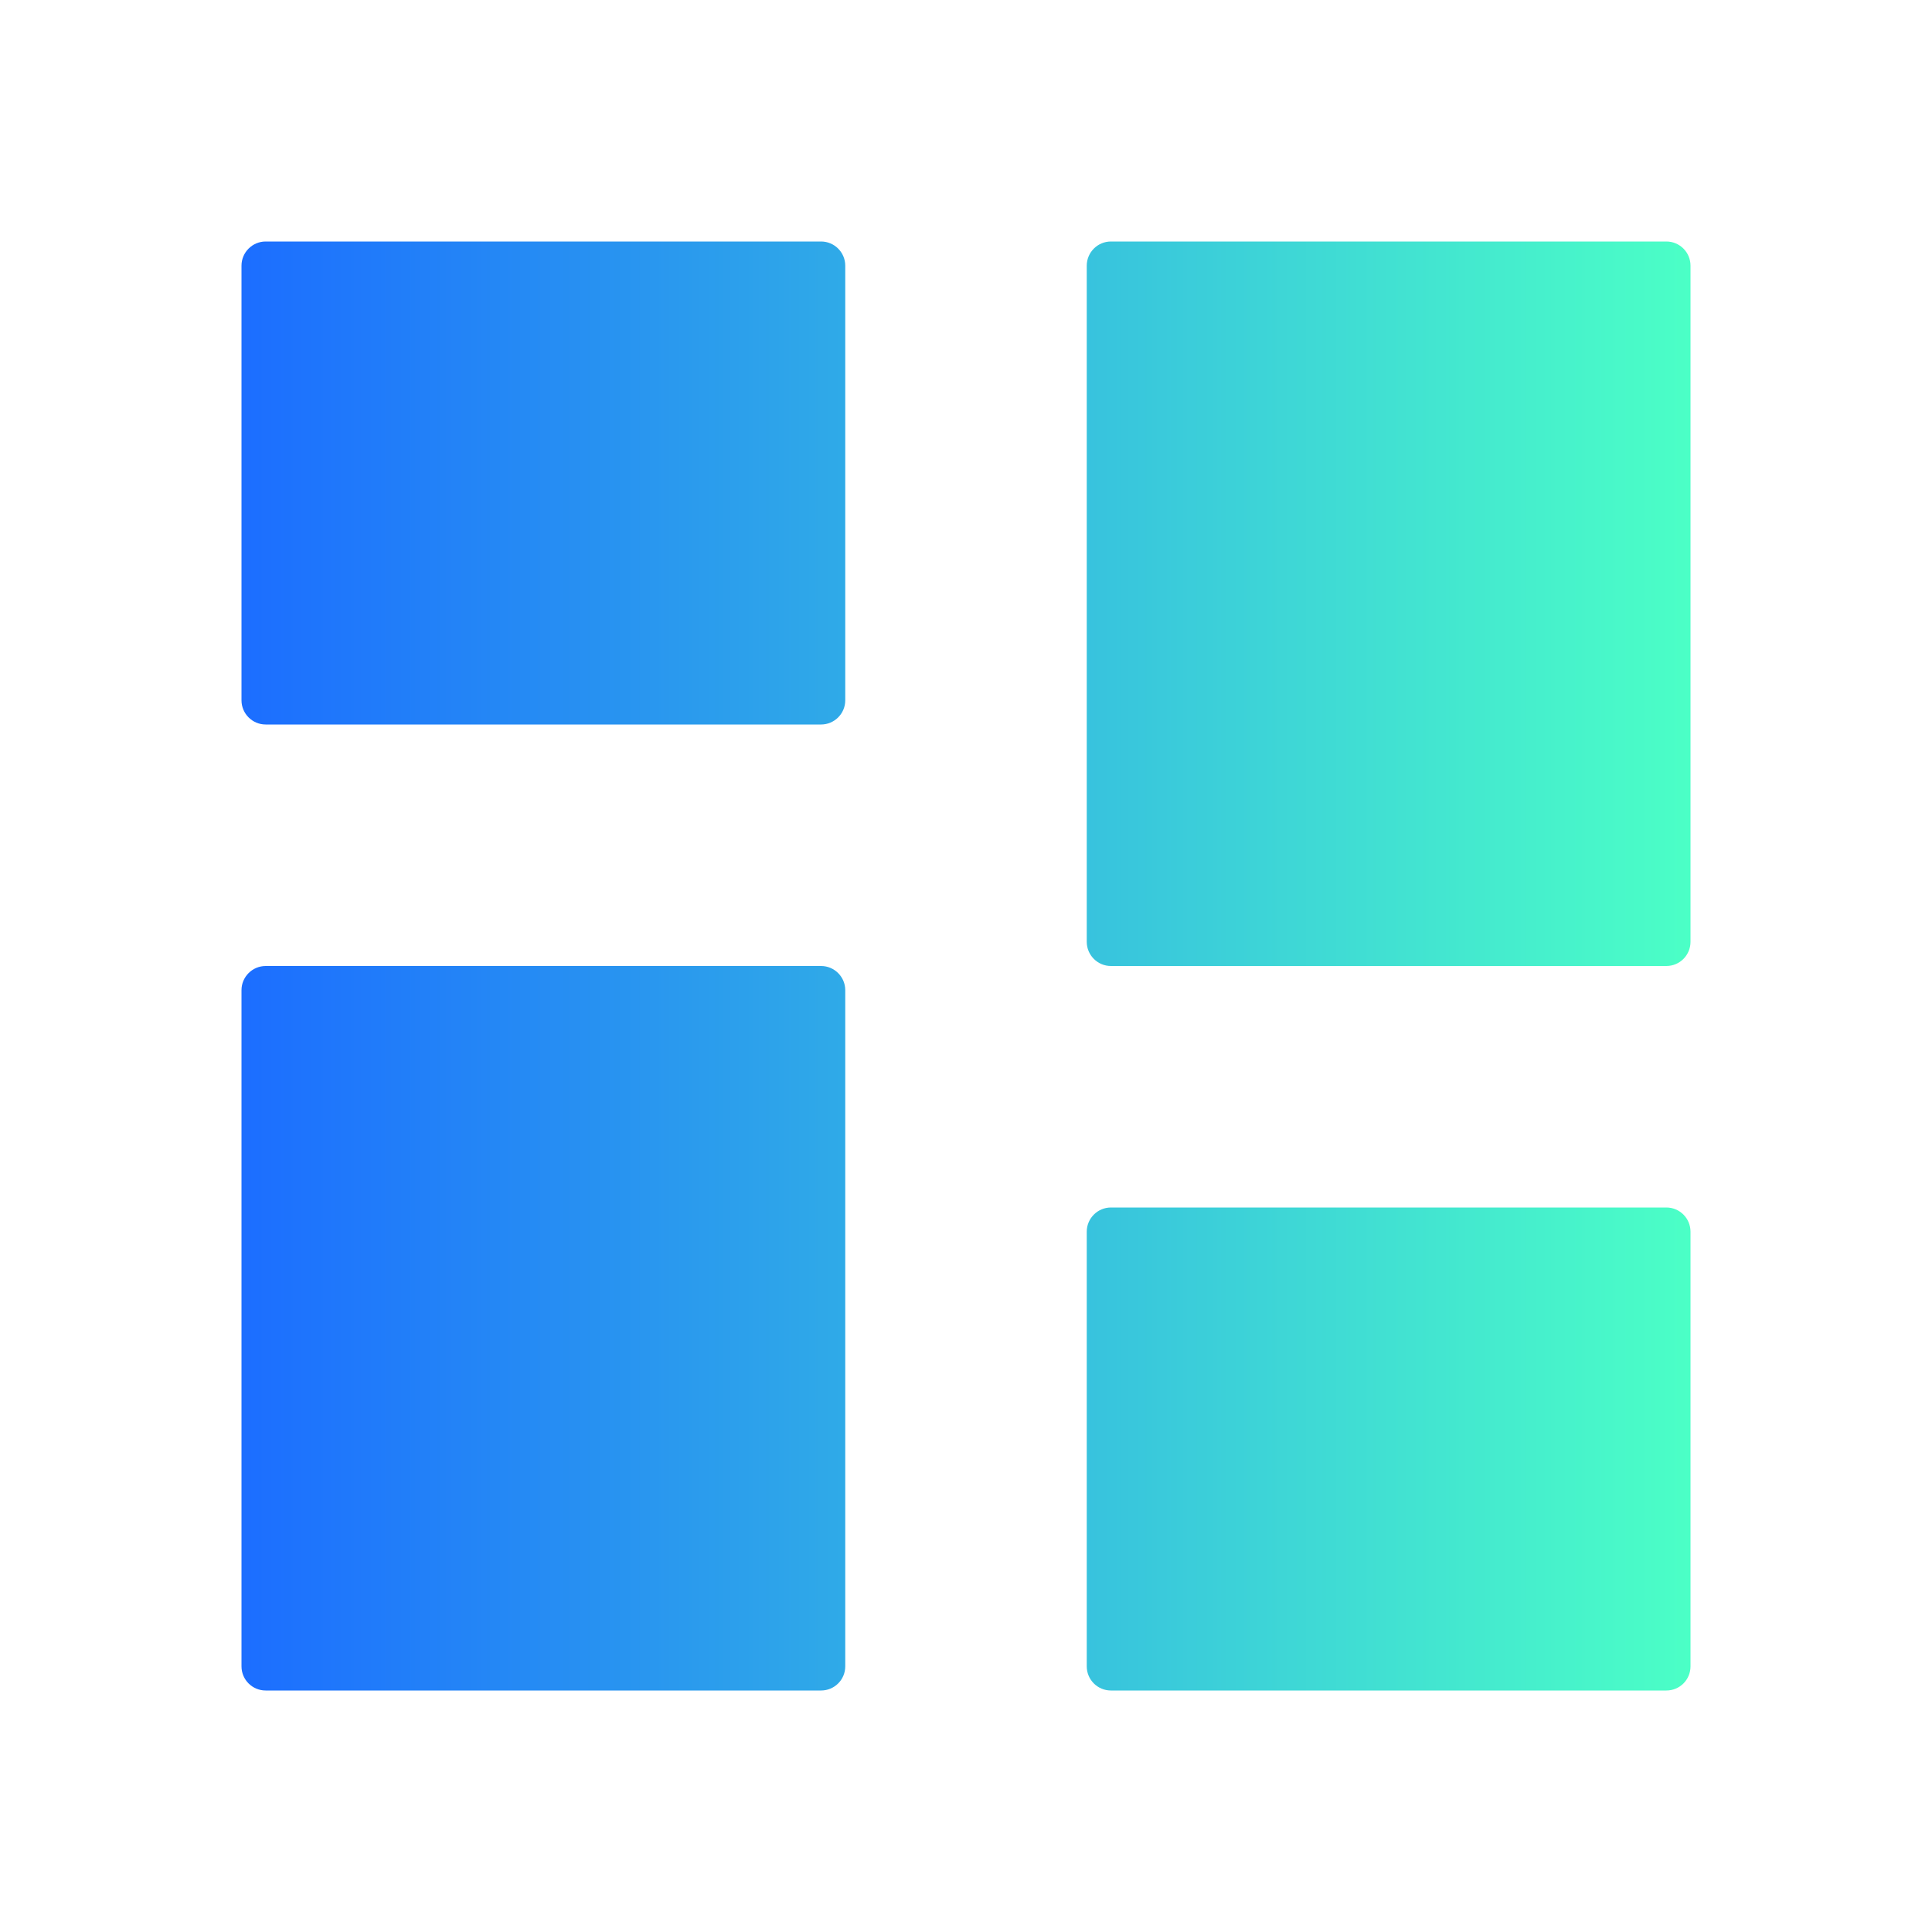 <svg xmlns="http://www.w3.org/2000/svg" xmlns:xlink="http://www.w3.org/1999/xlink" fill="none" version="1.1" width="16" height="16" viewBox="0 0 16 16"><defs><linearGradient x1="1" y1="0.5" x2="0" y2="0.5" id="master_svg0_3784_034416"><stop offset="0%" stop-color="#4BFFC6" stop-opacity="1"/><stop offset="99.723%" stop-color="#1C6EFF" stop-opacity="1"/></linearGradient></defs><g style="mix-blend-mode:passthrough"><g style="mix-blend-mode:passthrough"><path d="M2,5.8L2,2.2C2,2.09,2.09,2,2.2,2L6.8,2C6.91,2,7,2.09,7,2.2L7,5.8C7,5.91,6.91,6,6.8,6L2.2,6C2.09,6,2,5.91,2,5.8ZM2,13.8L2,8.2C2,8.09,2.09,8,2.2,8L6.8,8C6.91,8,7,8.09,7,8.2L7,13.8C7,13.911,6.91,14,6.8,14L2.2,14C2.09,14,2,13.911,2,13.8ZM9,13.8L9,10.2C9,10.09,9.09,10,9.2,10L13.8,10C13.911,10,14,10.09,14,10.2L14,13.8C14,13.911,13.911,14,13.8,14L9.2,14C9.09,14,9,13.911,9,13.8ZM9,7.8L9,2.2C9,2.09,9.09,2,9.2,2L13.8,2C13.911,2,14,2.09,14,2.2L14,7.8C14,7.91,13.911,8,13.8,8L9.2,8C9.09,8,9,7.91,9,7.8Z" fill="url(#master_svg0_3784_034416)" fill-opacity="1"/></g></g></svg>